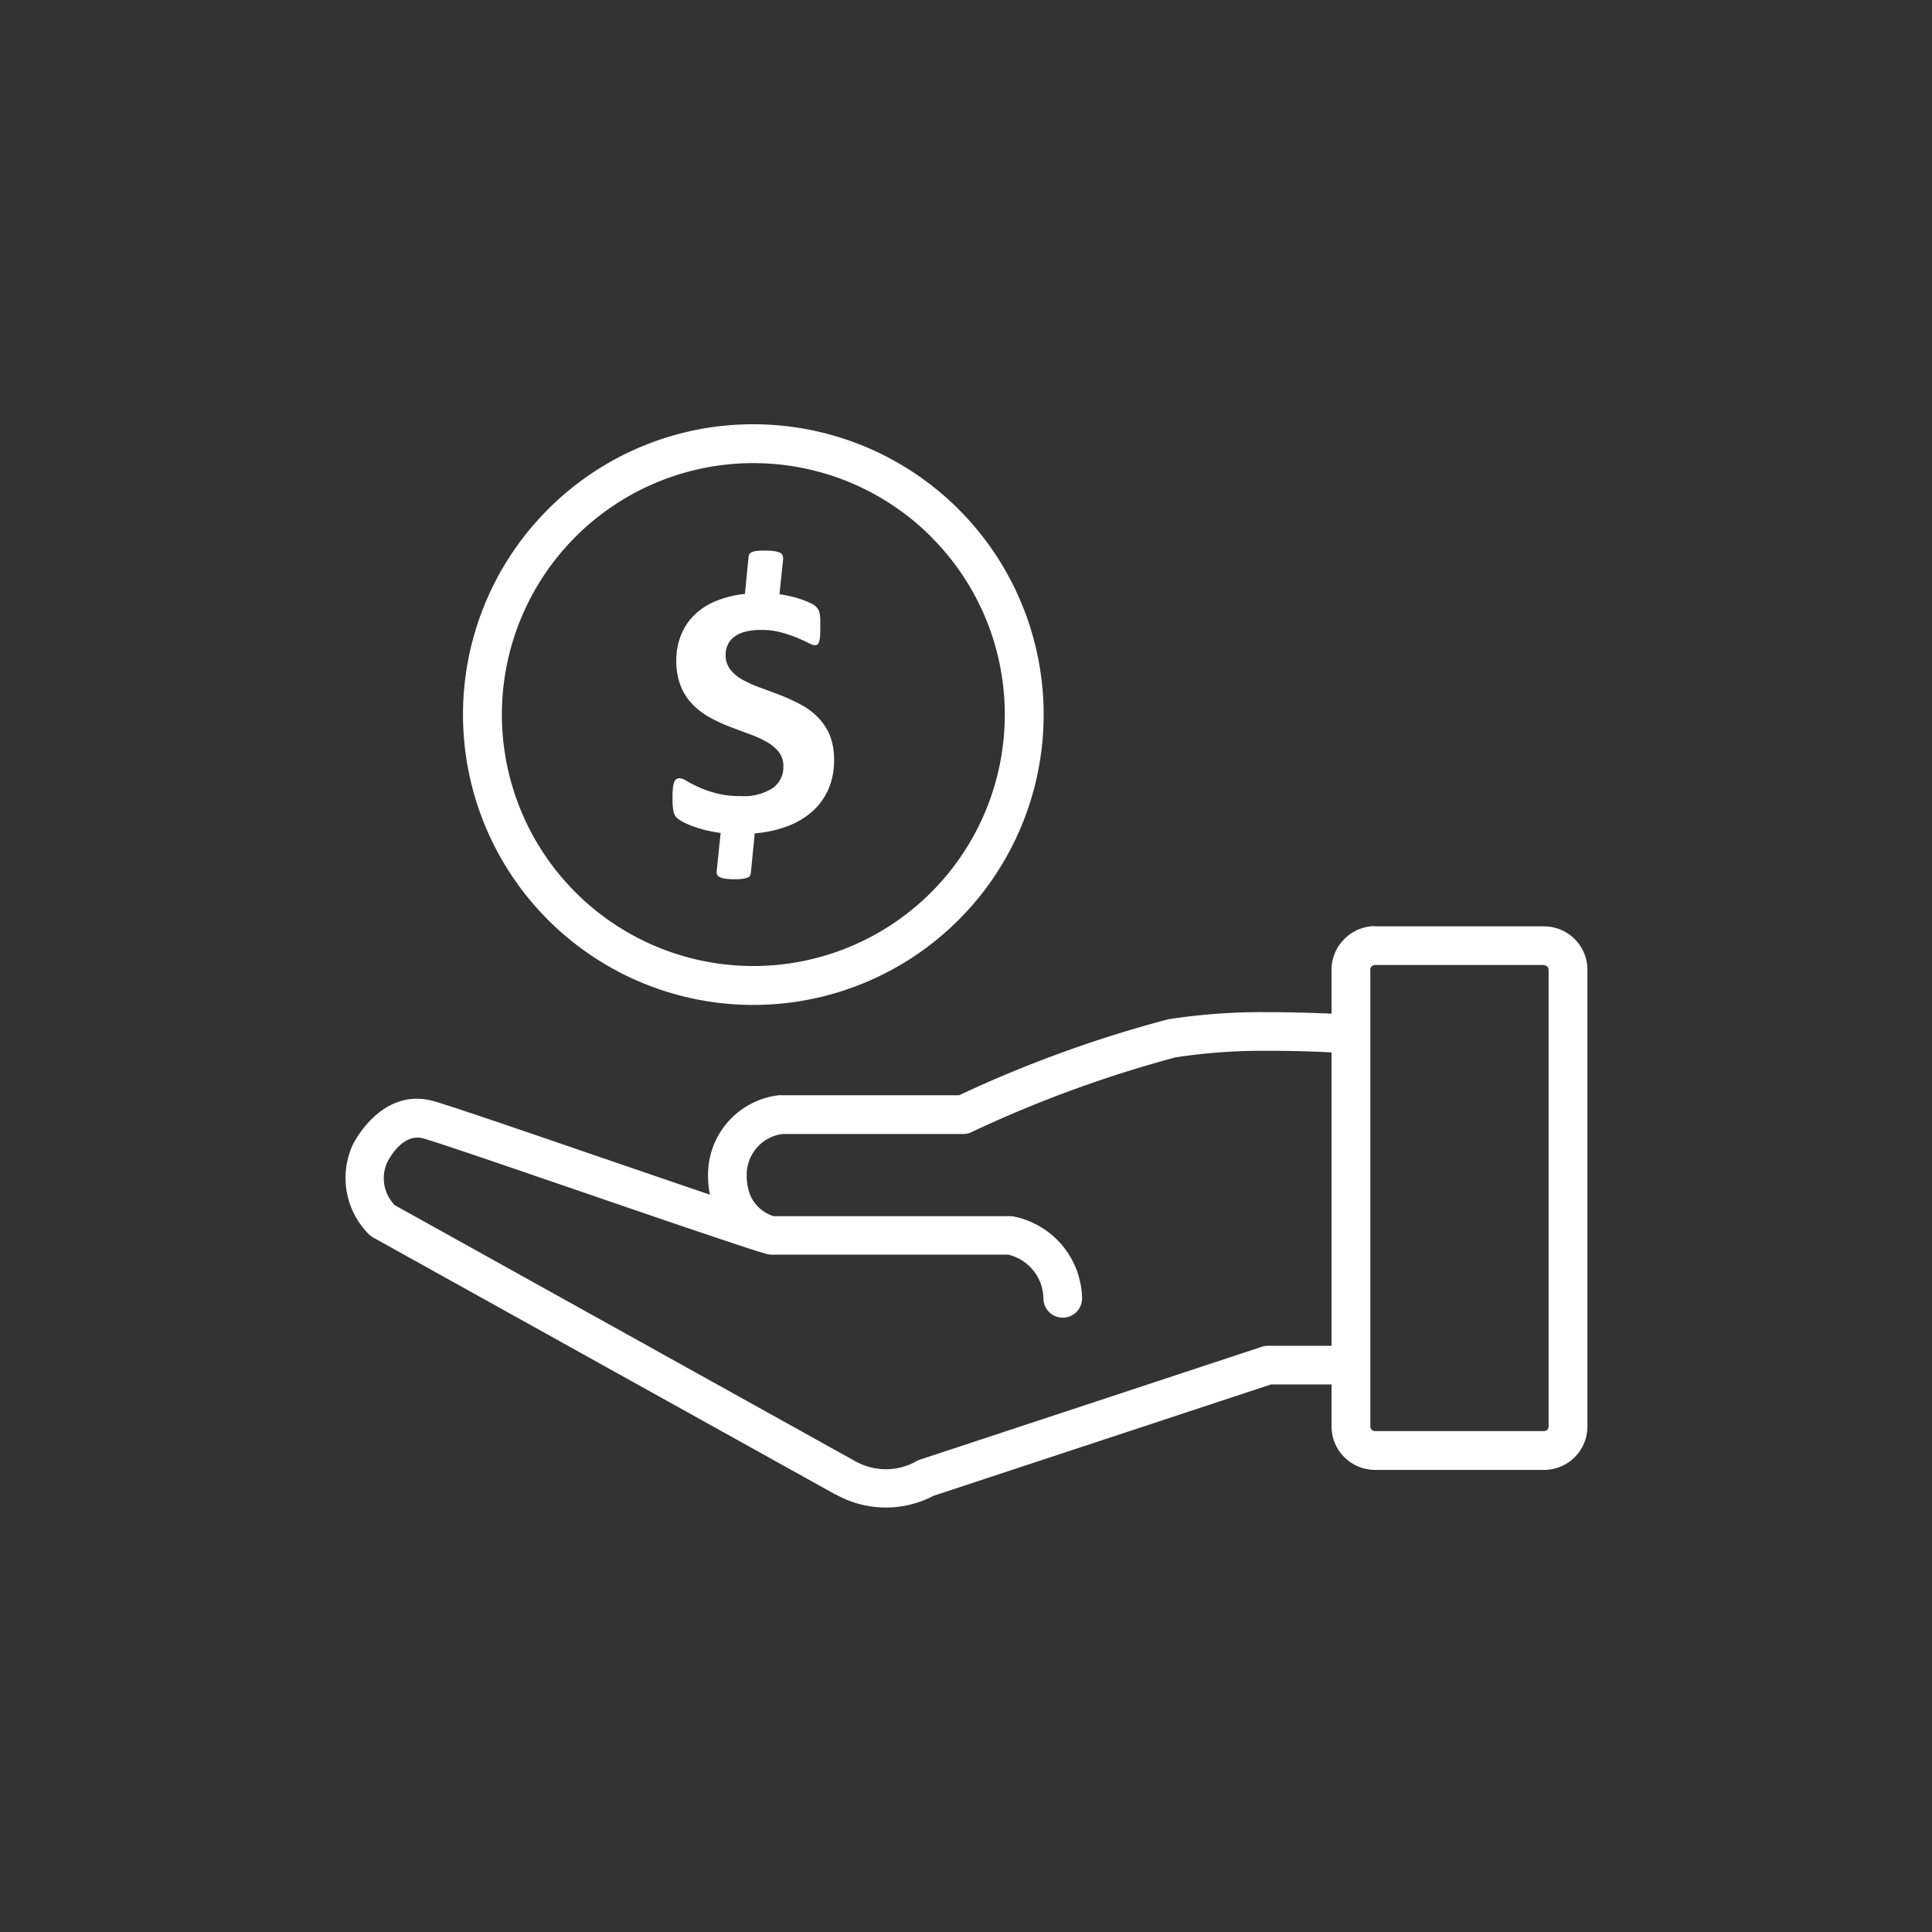 <svg id="Component_69_2" data-name="Component 69 – 2" xmlns="http://www.w3.org/2000/svg" xmlns:xlink="http://www.w3.org/1999/xlink" width="40" height="40" viewBox="0 0 40 40">
  <rect x="0" y="0" width="40" height="40" fill="#333333" stroke="none"/>
  <defs>
    <clipPath id="clip-path">
      <rect id="Rectangle_2899" data-name="Rectangle 2899" width="40" height="40" fill="#a82424"/>
    </clipPath>
  </defs>
  <g id="Mask_Group_67" data-name="Mask Group 67" clip-path="url(#clip-path)">
    <g id="Group_2093" data-name="Group 2093" transform="translate(7.131 8.784)">
      <g id="Group_2092" data-name="Group 2092">
        <path id="Path_11161" data-name="Path 11161" d="M77.216,266.172a.4.4,0,0,1-.8.025.949.949,0,0,0-.727-.917H70.794a.4.4,0,0,1-.122-.019c-.025-.006-.059-.016-.1-.03l-.011,0c-.823-.263-2.312-.774-3.72-1.257-1.527-.524-2.963-1.017-3.263-1.1-.453-.126-.743.487-.744.489h0l-.011.021a.8.8,0,0,0,.163.872l9.516,5.291.021.011a1.289,1.289,0,0,0,1.236.014.4.4,0,0,1,.1-.048l7.064-2.331a.4.4,0,0,1,.142-.026h1.576a.4.4,0,1,1,0,.8H81.129l-6.989,2.306a2.123,2.123,0,0,1-2.018-.025l-.008,0-9.575-5.323a.4.4,0,0,1-.093-.071h0a1.65,1.65,0,0,1-.334-1.839h0s.575-1.22,1.68-.913c.355.1,1.787.59,3.31,1.113.834.286,1.7.582,2.409.824a2.054,2.054,0,0,1-.039-.433,1.657,1.657,0,0,1,1.465-1.626.426.426,0,0,1,.052,0H74.67a25.564,25.564,0,0,1,4.349-1.578l.015,0a12.677,12.677,0,0,1,2.033-.142c.681,0,1.28.027,1.6.046a.4.4,0,1,1-.047.8c-.316-.019-.907-.048-1.549-.046a11.83,11.83,0,0,0-1.894.132l-.013,0a25.235,25.235,0,0,0-4.209,1.538.4.4,0,0,1-.2.052H71.011a.851.851,0,0,0-.738.836,1.122,1.122,0,0,0,.057.387.732.732,0,0,0,.161.266.794.794,0,0,0,.3.2l.015.005.023.008.01,0h4.891a.391.391,0,0,1,.074.007A1.765,1.765,0,0,1,77.216,266.172Z" transform="translate(-61.944 -248.088)" fill="#fff"/>
        <path id="Path_11162" data-name="Path 11162" d="M359.005,235.7h-3.5a.1.1,0,0,0-.068.027h0a.1.1,0,0,0-.029.068v9.458a.1.1,0,0,0,.029.068l.009.01a.1.1,0,0,0,.058.019h3.5a.1.1,0,0,0,.068-.027l0,0h0a.1.1,0,0,0,.027-.068V235.8a.1.1,0,0,0-.027-.068l0,0h0a.1.1,0,0,0-.068-.027Zm-3.5-.8h3.5a.9.9,0,0,1,.634.263h0a.9.9,0,0,1,.264.635v9.458a.9.9,0,0,1-.263.634h0a.9.9,0,0,1-.635.264h-3.5a.9.9,0,0,1-.606-.237l-.03-.027a.9.9,0,0,1-.264-.636V235.8a.9.9,0,0,1,.264-.636h0A.9.9,0,0,1,355.5,234.895Z" transform="translate(-334.168 -224.505)" fill="#fff"/>
        <path id="Path_11163" data-name="Path 11163" d="M103.122,86.083a6.011,6.011,0,1,1-4.25,1.76,5.992,5.992,0,0,1,4.25-1.76Zm3.681,2.329a5.206,5.206,0,1,0,1.525,3.681A5.19,5.19,0,0,0,106.8,88.412Z" transform="translate(-94.656 -86.083)" fill="#fff"/>
        <path id="Path_11164" data-name="Path 11164" d="M162.608,127.747a1.451,1.451,0,0,1-.118.6,1.317,1.317,0,0,1-.332.457,1.64,1.64,0,0,1-.52.308,2.51,2.51,0,0,1-.672.146l-.081.823a.137.137,0,0,1-.017.054.09.09,0,0,1-.05.038.379.379,0,0,1-.1.025,1.069,1.069,0,0,1-.16.01,1.342,1.342,0,0,1-.2-.012.392.392,0,0,1-.117-.033.107.107,0,0,1-.055-.055.139.139,0,0,1-.007-.077l.081-.781c-.11-.016-.214-.035-.312-.059a2.558,2.558,0,0,1-.265-.081,1.561,1.561,0,0,1-.206-.091.564.564,0,0,1-.13-.089.252.252,0,0,1-.063-.131,1.24,1.24,0,0,1-.02-.256c0-.087,0-.159.008-.215a.469.469,0,0,1,.026-.131.131.131,0,0,1,.049-.063.128.128,0,0,1,.067-.017.324.324,0,0,1,.146.058c.064.038.147.08.247.127a2.268,2.268,0,0,0,.364.126,1.9,1.9,0,0,0,.5.058,1.1,1.1,0,0,0,.669-.167.533.533,0,0,0,.219-.445.473.473,0,0,0-.094-.3.861.861,0,0,0-.252-.21,2.185,2.185,0,0,0-.356-.161c-.131-.047-.266-.1-.406-.152a3.513,3.513,0,0,1-.406-.188,1.541,1.541,0,0,1-.356-.265,1.173,1.173,0,0,1-.252-.383,1.4,1.4,0,0,1-.095-.543,1.373,1.373,0,0,1,.1-.525,1.193,1.193,0,0,1,.277-.413,1.353,1.353,0,0,1,.444-.286,2.174,2.174,0,0,1,.6-.148l.076-.773a.123.123,0,0,1,.017-.053.133.133,0,0,1,.05-.038.336.336,0,0,1,.1-.025,1.318,1.318,0,0,1,.161-.008,1.368,1.368,0,0,1,.2.012.4.4,0,0,1,.121.033.1.1,0,0,1,.054.055.244.244,0,0,1,.012.077l-.076.727c.071.01.147.024.226.042a2.141,2.141,0,0,1,.223.063,1.89,1.89,0,0,1,.189.077.4.4,0,0,1,.117.074.267.267,0,0,1,.05.064.294.294,0,0,1,.027.081.836.836,0,0,1,.013.115c0,.045,0,.1,0,.155,0,.08,0,.146-.005.2a.418.418,0,0,1-.022.117.1.1,0,0,1-.034.054.076.076,0,0,1-.046.013.342.342,0,0,1-.146-.05c-.064-.033-.143-.068-.238-.108a2.977,2.977,0,0,0-.323-.108,1.528,1.528,0,0,0-.4-.05,1.368,1.368,0,0,0-.343.038.634.634,0,0,0-.23.109.428.428,0,0,0-.131.165.522.522,0,0,0-.042.211.476.476,0,0,0,.1.3.824.824,0,0,0,.256.211,2.494,2.494,0,0,0,.361.161c.135.049.272.1.412.154a3.862,3.862,0,0,1,.411.188,1.463,1.463,0,0,1,.36.261,1.2,1.2,0,0,1,.255.377A1.349,1.349,0,0,1,162.608,127.747Z" transform="translate(-152.471 -120.788)" fill="#fff"/>
      </g>
    </g>
  </g>
</svg>

